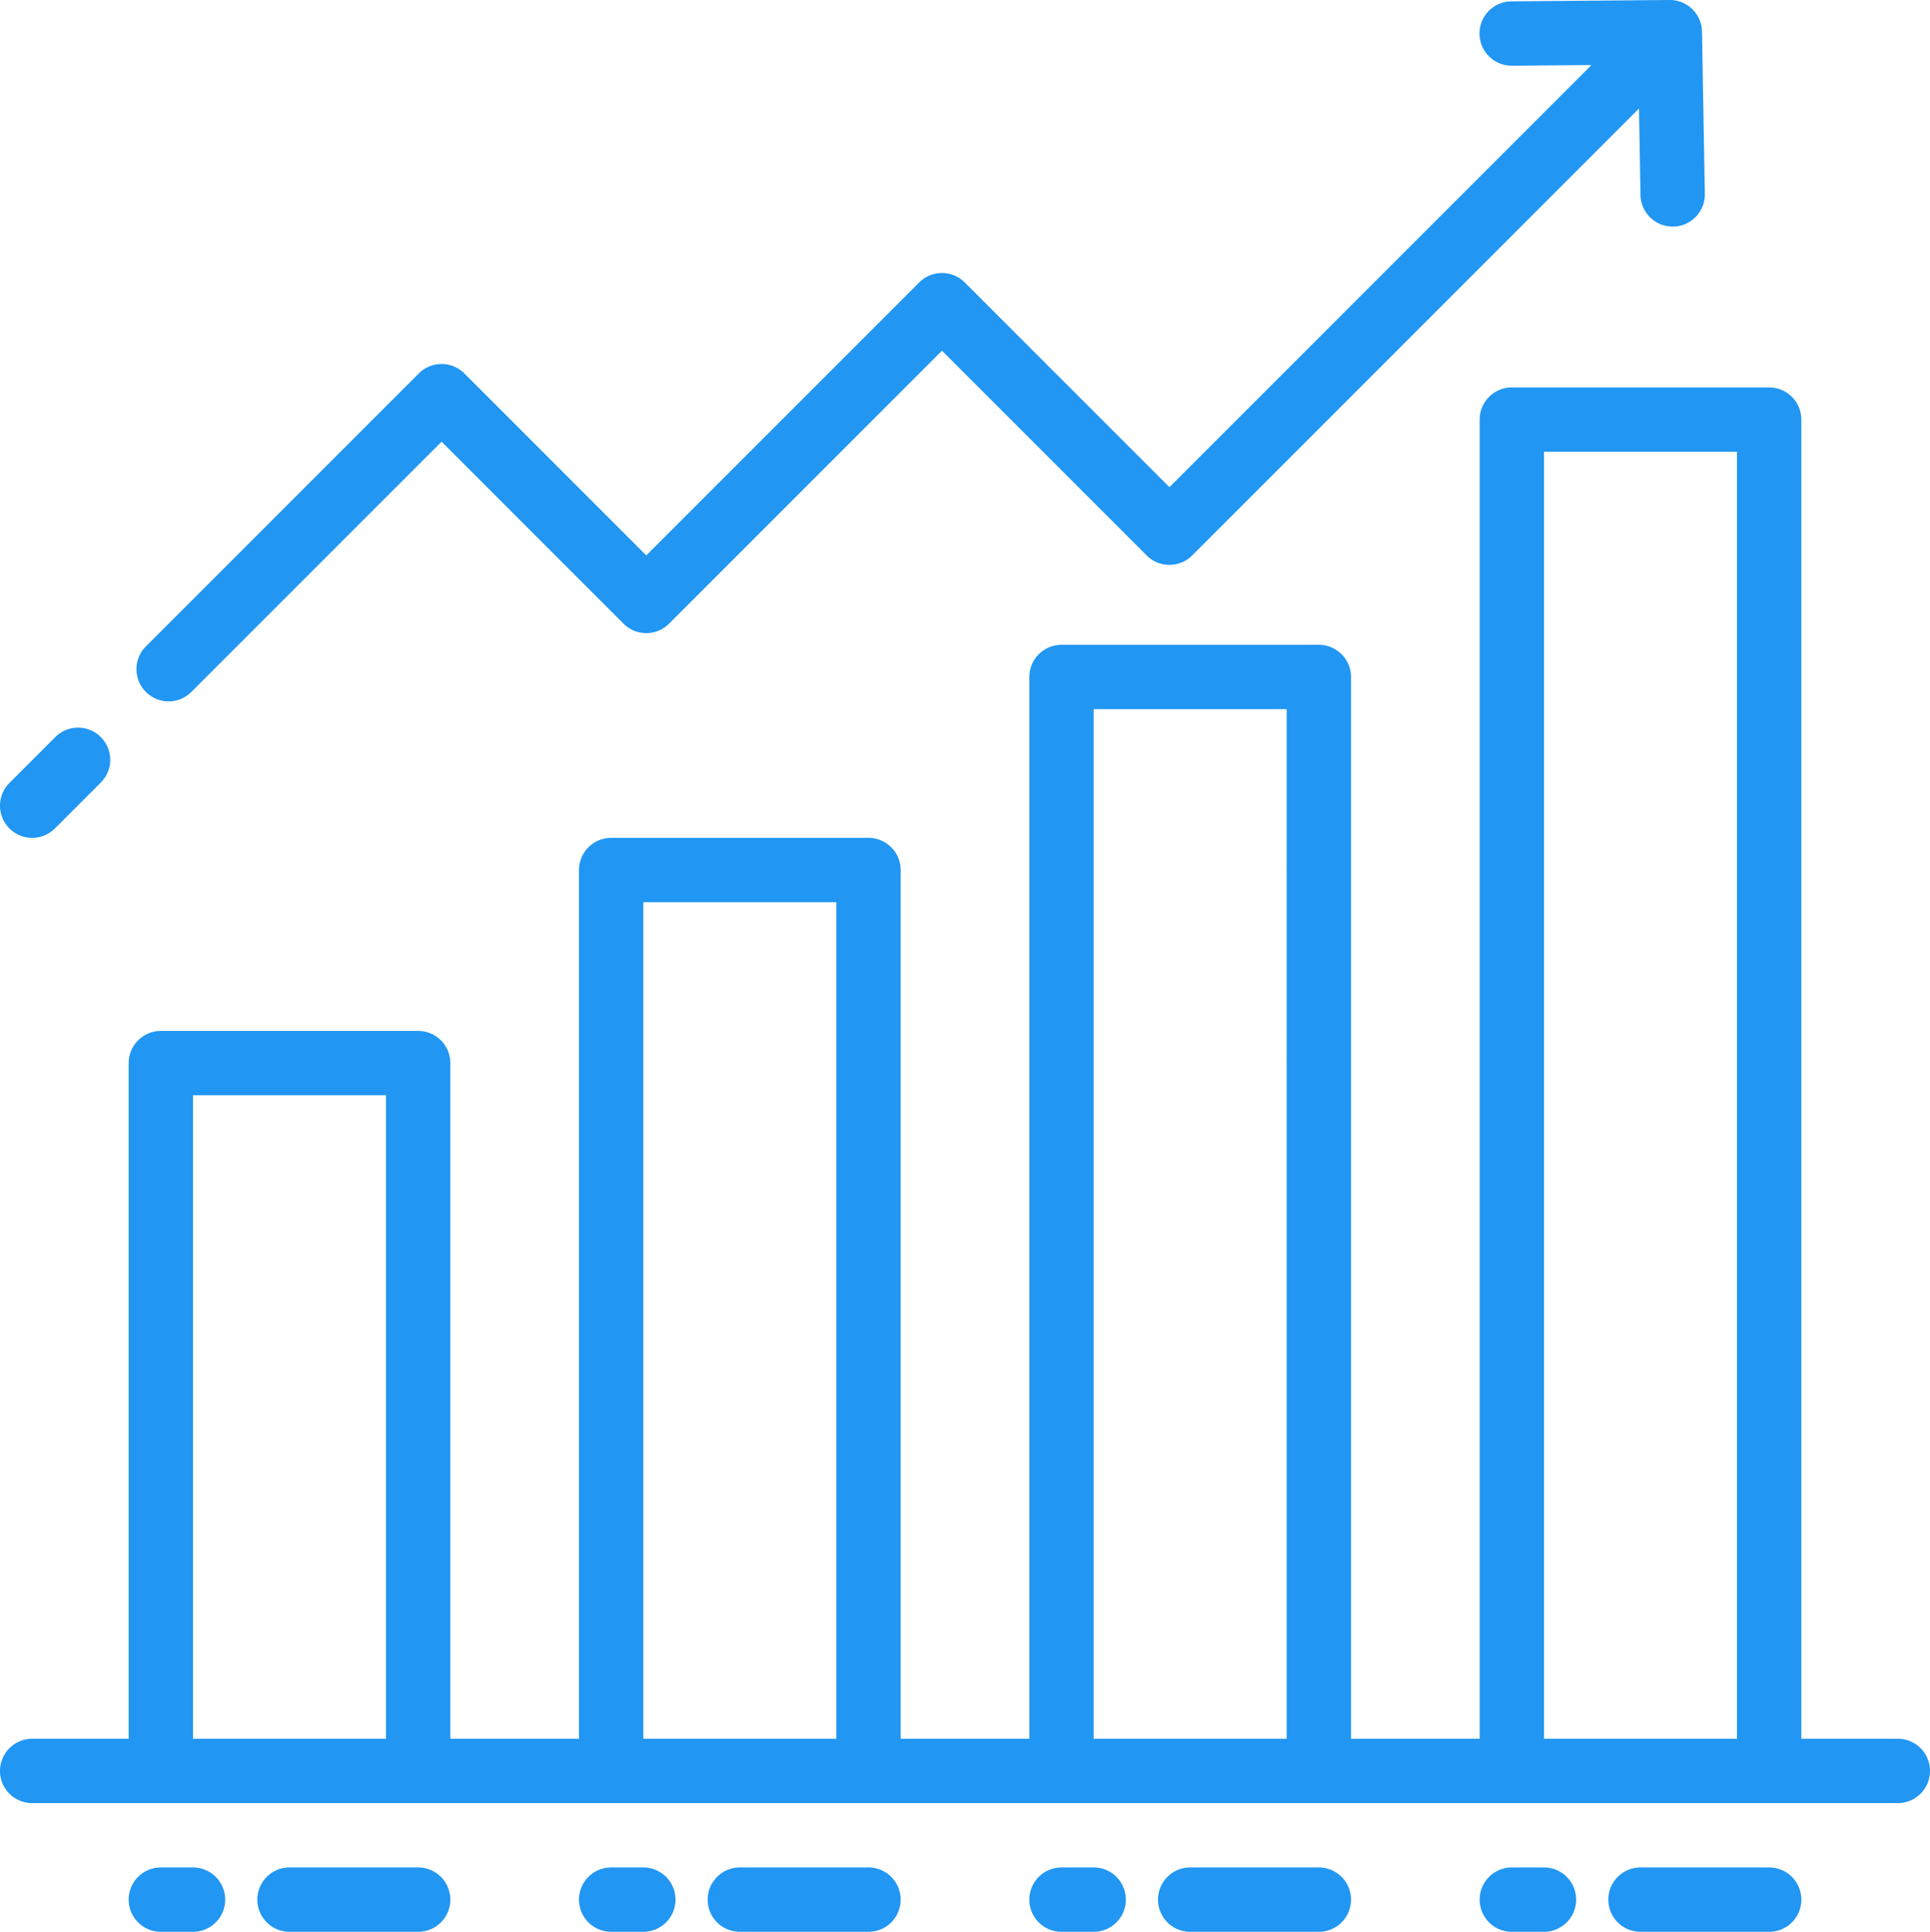 <svg xmlns="http://www.w3.org/2000/svg" width="60" height="60.042" viewBox="0 0 60 60.042">
  <g id="Bar_graph" data-name="Bar graph" transform="translate(-2 -1.958)">
    <path id="Path_14" data-name="Path 14" d="M61,56H58V15a1,1,0,0,0-1-1H49a1,1,0,0,0-1,1V56H44V23a1,1,0,0,0-1-1H35a1,1,0,0,0-1,1V56H30V29a1,1,0,0,0-1-1H21a1,1,0,0,0-1,1V56H16V35a1,1,0,0,0-1-1H7a1,1,0,0,0-1,1V56H3a1,1,0,0,0,0,2H61a1,1,0,0,0,0-2ZM14,56H8V36h6Zm14,0H22V30h6Zm14,0H36V24h6Zm14,0H50V16h6Z" fill="#2196f3"/>
    <path id="Path_15" data-name="Path 15" d="M8,60H7a1,1,0,0,0,0,2H8a1,1,0,0,0,0-2Z" fill="#2196f3"/>
    <path id="Path_16" data-name="Path 16" d="M15,60H11a1,1,0,0,0,0,2h4a1,1,0,0,0,0-2Z" fill="#2196f3"/>
    <path id="Path_17" data-name="Path 17" d="M22,60H21a1,1,0,0,0,0,2h1a1,1,0,0,0,0-2Z" fill="#2196f3"/>
    <path id="Path_18" data-name="Path 18" d="M29,60H25a1,1,0,0,0,0,2h4a1,1,0,0,0,0-2Z" fill="#2196f3"/>
    <path id="Path_19" data-name="Path 19" d="M36,60H35a1,1,0,0,0,0,2h1a1,1,0,0,0,0-2Z" fill="#2196f3"/>
    <path id="Path_20" data-name="Path 20" d="M43,60H39a1,1,0,0,0,0,2h4a1,1,0,0,0,0-2Z" fill="#2196f3"/>
    <path id="Path_21" data-name="Path 21" d="M50,60H49a1,1,0,0,0,0,2h1a1,1,0,0,0,0-2Z" fill="#2196f3"/>
    <path id="Path_22" data-name="Path 22" d="M57,60H53a1,1,0,0,0,0,2h4a1,1,0,0,0,0-2Z" fill="#2196f3"/>
    <path id="Path_23" data-name="Path 23" d="M7.242,23.757a.993.993,0,0,0,.707-.293l7.779-7.778,5.657,5.657a1,1,0,0,0,1.414,0l8.485-8.485,6.364,6.364a1,1,0,0,0,1.414,0L52.953,5.33,53,8.018A1,1,0,0,0,54,9h.018A1,1,0,0,0,55,7.982l-.088-5.041a1,1,0,0,0-1-.983H53.9L48.991,2A1,1,0,1,0,49,4h.009l2.468-.021L38.355,17.1l-6.364-6.364a1,1,0,0,0-1.414,0l-8.485,8.485-5.657-5.657a1,1,0,0,0-1.414,0L6.535,22.05a1,1,0,0,0,.707,1.707Z" fill="#2196f3"/>
    <path id="Path_24" data-name="Path 24" d="M3,28a1,1,0,0,0,.707-.293l1.414-1.414a1,1,0,1,0-1.414-1.414L2.293,26.293A1,1,0,0,0,3,28Z" fill="#2196f3"/>
  </g>
</svg>
